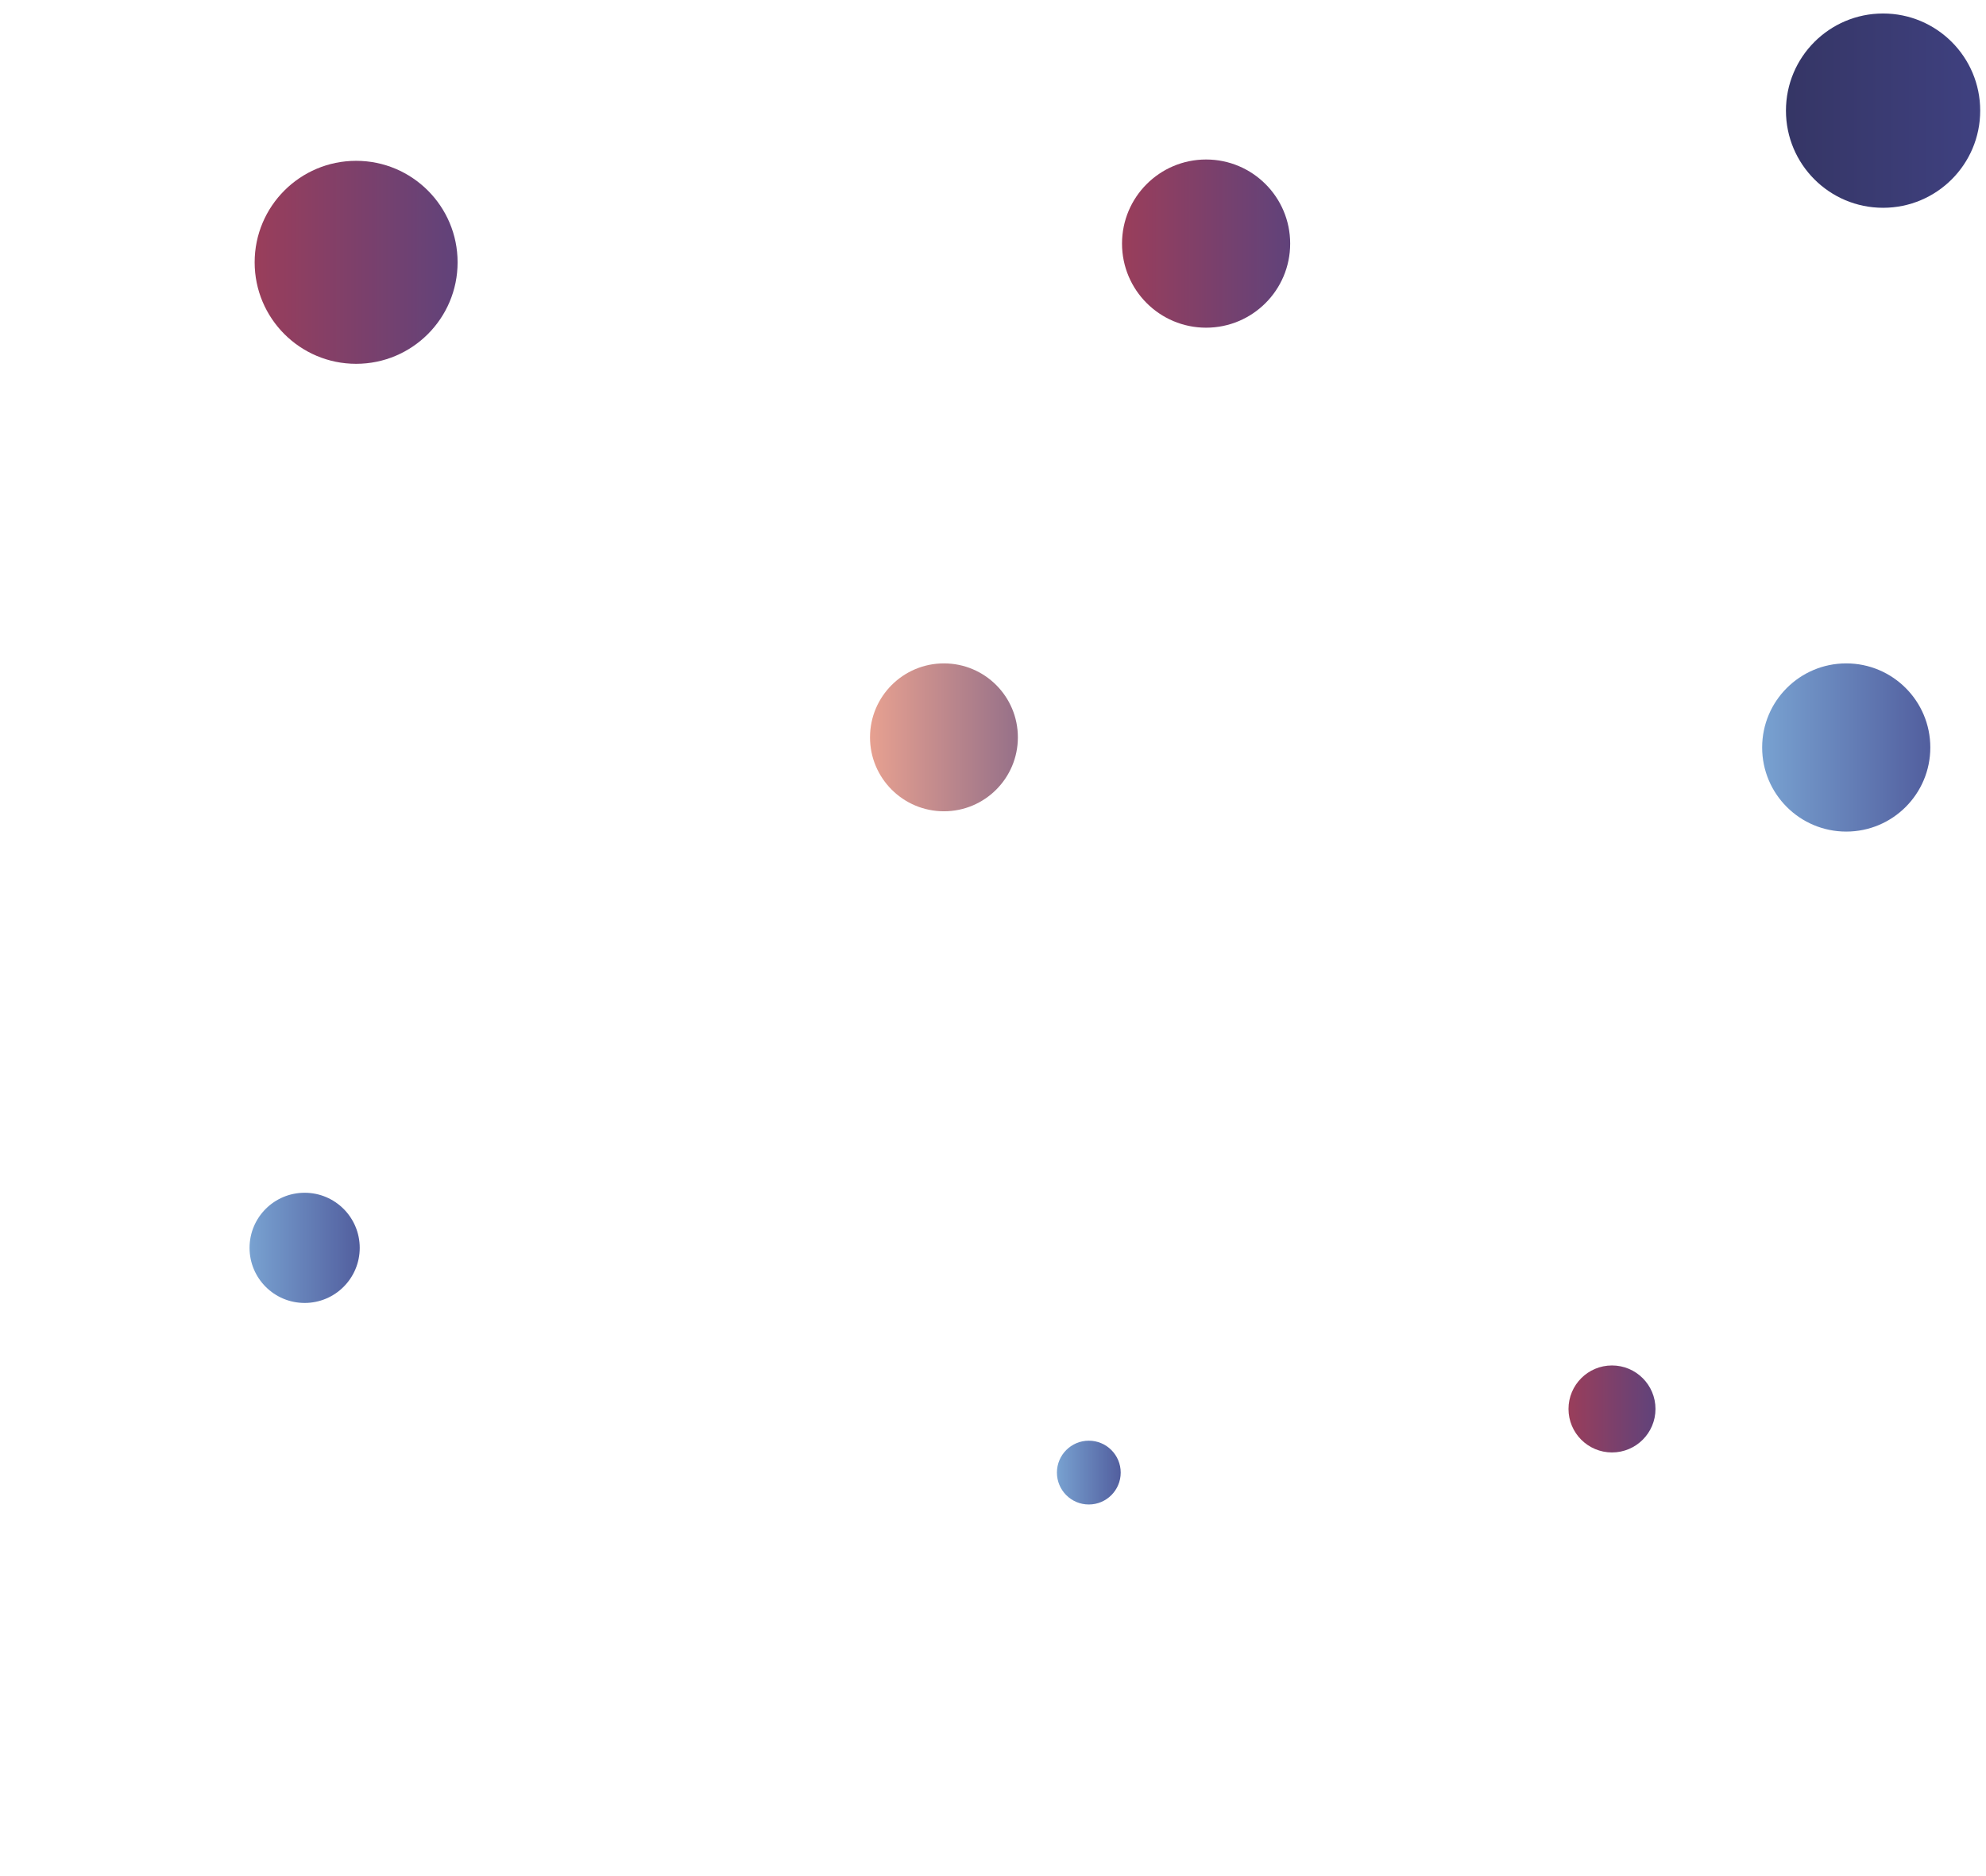 <svg width="685" height="647" viewBox="0 0 685 647" fill="none" xmlns="http://www.w3.org/2000/svg">
<path d="M105.075 449.307C115.569 449.307 124.075 440.801 124.075 430.307C124.075 419.814 115.569 411.307 105.075 411.307C94.582 411.307 86.075 419.814 86.075 430.307C86.075 440.801 94.582 449.307 105.075 449.307Z" fill="url(#paint0_linear_19_3)"/>
<path d="M325.579 279.761C339.662 279.761 351.079 268.344 351.079 254.261C351.079 240.177 339.662 228.761 325.579 228.761C311.496 228.761 300.079 240.177 300.079 254.261C300.079 268.344 311.496 279.761 325.579 279.761Z" fill="url(#paint1_linear_19_3)"/>
<path d="M122.833 125.457C142.163 125.457 157.833 109.787 157.833 90.457C157.833 71.127 142.163 55.457 122.833 55.457C103.503 55.457 87.833 71.127 87.833 90.457C87.833 109.787 103.503 125.457 122.833 125.457Z" fill="url(#paint2_linear_19_3)"/>
<path d="M375.546 518.803C381.621 518.803 386.546 513.879 386.546 507.803C386.546 501.728 381.621 496.803 375.546 496.803C369.471 496.803 364.546 501.728 364.546 507.803C364.546 513.879 369.471 518.803 375.546 518.803Z" fill="url(#paint3_linear_19_3)"/>
<path d="M416 113C432.016 113 445 100.016 445 84C445 67.984 432.016 55 416 55C399.984 55 387 67.984 387 84C387 100.016 399.984 113 416 113Z" fill="url(#paint4_linear_19_3)"/>
<path d="M649.5 71.654C668.002 71.654 683 56.656 683 38.154C683 19.653 668.002 4.654 649.5 4.654C630.998 4.654 616 19.653 616 38.154C616 56.656 630.998 71.654 649.5 71.654Z" fill="url(#paint5_linear_19_3)"/>
<path d="M636.792 286.761C652.809 286.761 665.792 273.777 665.792 257.761C665.792 241.744 652.809 228.761 636.792 228.761C620.776 228.761 607.792 241.744 607.792 257.761C607.792 273.777 620.776 286.761 636.792 286.761Z" fill="url(#paint6_linear_19_3)"/>
<path d="M556 500.857C564.284 500.857 571 494.142 571 485.857C571 477.573 564.284 470.857 556 470.857C547.716 470.857 541 477.573 541 485.857C541 494.142 547.716 500.857 556 500.857Z" fill="url(#paint7_linear_19_3)"/>
<defs>
<linearGradient id="paint0_linear_19_3" x1="67.075" y1="430.307" x2="143.075" y2="430.307" gradientUnits="userSpaceOnUse">
<stop offset="0.1" stop-color="#84B6E0"/>
<stop offset="0.9" stop-color="#464A8F"/>
</linearGradient>
<linearGradient id="paint1_linear_19_3" x1="274.579" y1="254.261" x2="376.579" y2="254.261" gradientUnits="userSpaceOnUse">
<stop offset="0.1" stop-color="#FFAF93"/>
<stop offset="0.9" stop-color="#7E6286"/>
</linearGradient>
<linearGradient id="paint2_linear_19_3" x1="52.833" y1="90.457" x2="192.833" y2="90.457" gradientUnits="userSpaceOnUse">
<stop offset="0.1" stop-color="#AB3C51"/>
<stop offset="0.9" stop-color="#4F4484"/>
</linearGradient>
<linearGradient id="paint3_linear_19_3" x1="353.546" y1="507.803" x2="397.546" y2="507.803" gradientUnits="userSpaceOnUse">
<stop offset="0.1" stop-color="#84B6E0"/>
<stop offset="0.9" stop-color="#464A8F"/>
</linearGradient>
<linearGradient id="paint4_linear_19_3" x1="358" y1="84" x2="474" y2="84" gradientUnits="userSpaceOnUse">
<stop offset="0.1" stop-color="#AB3C51"/>
<stop offset="0.9" stop-color="#4F4484"/>
</linearGradient>
<linearGradient id="paint5_linear_19_3" x1="582.5" y1="38.154" x2="716.5" y2="38.154" gradientUnits="userSpaceOnUse">
<stop offset="0.1" stop-color="#32325D"/>
<stop offset="0.9" stop-color="#424488"/>
</linearGradient>
<linearGradient id="paint6_linear_19_3" x1="578.792" y1="257.761" x2="694.792" y2="257.761" gradientUnits="userSpaceOnUse">
<stop offset="0.1" stop-color="#84B6E0"/>
<stop offset="0.9" stop-color="#464A8F"/>
</linearGradient>
<linearGradient id="paint7_linear_19_3" x1="526" y1="485.857" x2="586" y2="485.857" gradientUnits="userSpaceOnUse">
<stop offset="0.1" stop-color="#AB3C51"/>
<stop offset="0.9" stop-color="#4F4484"/>
</linearGradient>
</defs>
</svg>

